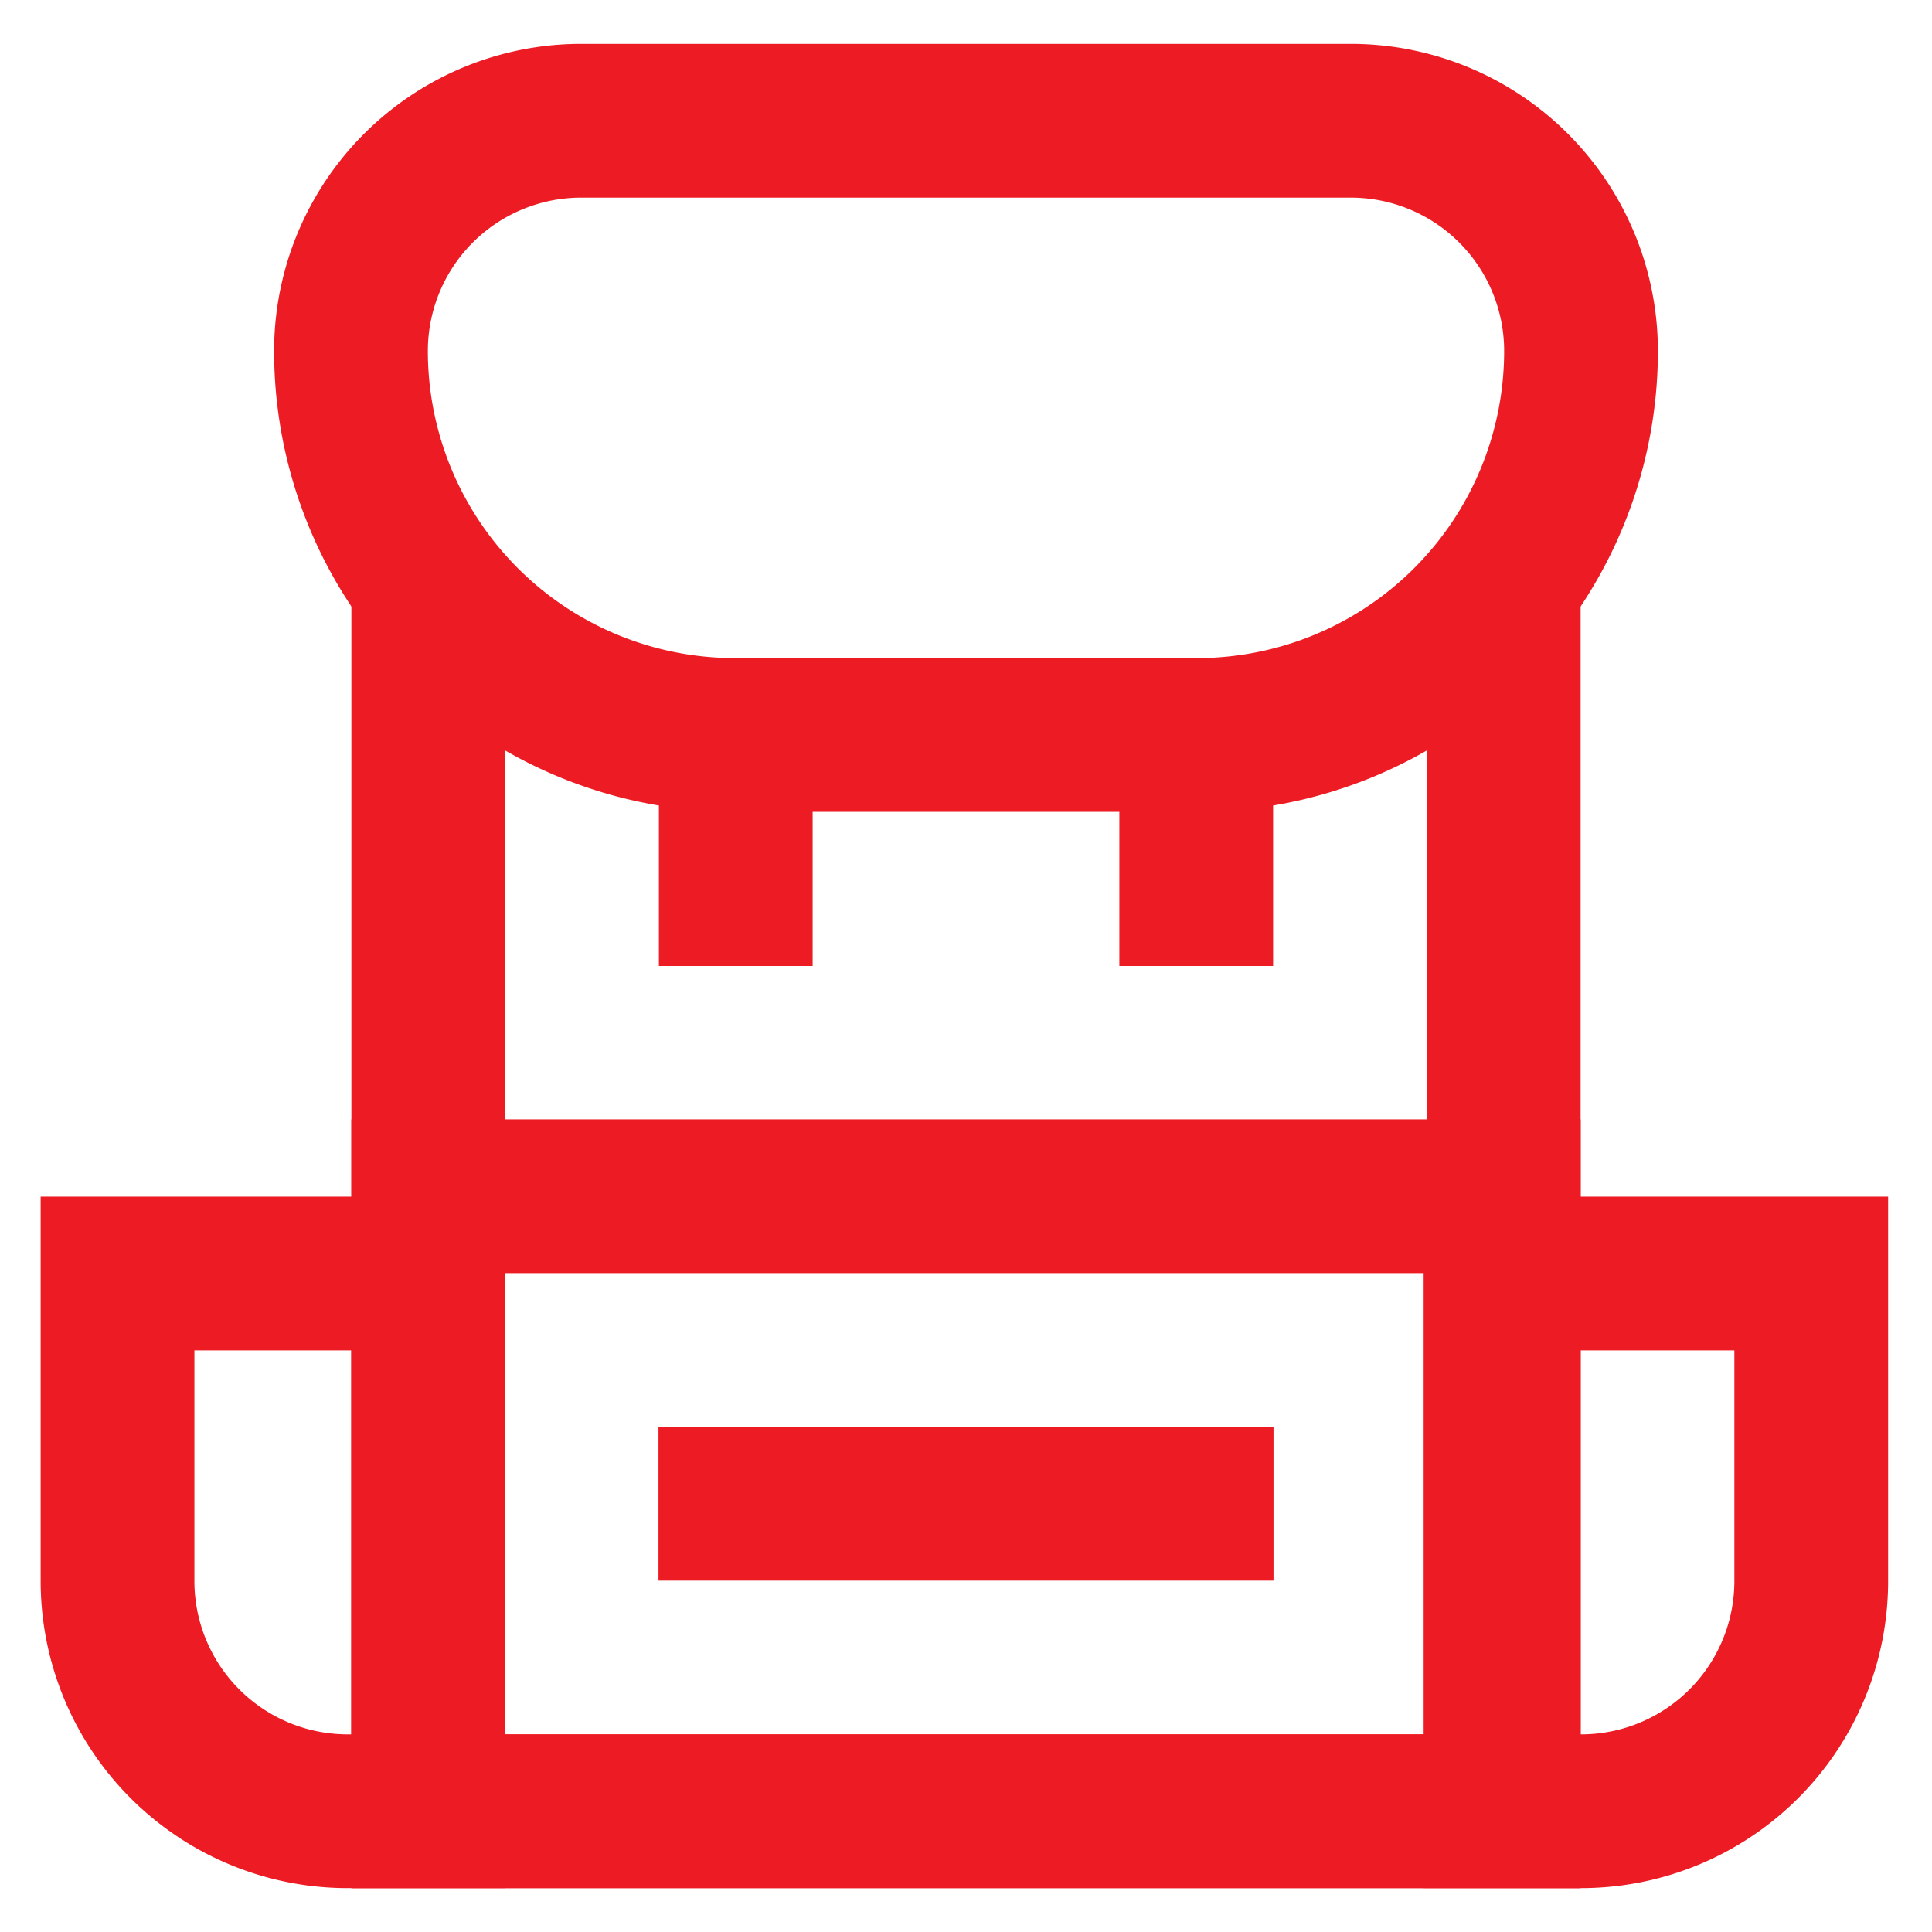 <!DOCTYPE svg PUBLIC "-//W3C//DTD SVG 1.1//EN" "http://www.w3.org/Graphics/SVG/1.1/DTD/svg11.dtd">
<!-- Uploaded to: SVG Repo, www.svgrepo.com, Transformed by: SVG Repo Mixer Tools -->
<svg width="800px" height="800px" viewBox="0 0 24 24" id="Layer_1" data-name="Layer 1" xmlns="http://www.w3.org/2000/svg" fill="#ed1c24" stroke="#ed1c24">
<g id="SVGRepo_bgCarrier" stroke-width="0"/>
<g id="SVGRepo_tracerCarrier" stroke-linecap="round" stroke-linejoin="round"/>
<g id="SVGRepo_iconCarrier">
<defs>
<style>.cls-1{fill:none;stroke:#ed1c24;stroke-miterlimit:10;stroke-width:1.91px;}</style>
</defs>
<polyline class="cls-1" points="18.68 7.23 18.68 22.5 5.32 22.5 5.32 7.23"/>
<path class="cls-1" d="M18.68,15.82H22.5a0,0,0,0,1,0,0v3.82a2.86,2.86,0,0,1-2.86,2.86h-1a0,0,0,0,1,0,0V15.82A0,0,0,0,1,18.68,15.82Z"/>
<path class="cls-1" d="M1.5,15.82h1a2.86,2.86,0,0,1,2.86,2.86V22.5a0,0,0,0,1,0,0H1.5a0,0,0,0,1,0,0V15.82A0,0,0,0,1,1.5,15.82Z" transform="translate(6.82 38.32) rotate(180)"/>
<path class="cls-1" d="M7.23,1.5h9.55a2.86,2.86,0,0,1,2.86,2.86v0a4.77,4.77,0,0,1-4.77,4.77H9.14A4.77,4.77,0,0,1,4.36,4.36v0A2.86,2.86,0,0,1,7.23,1.5Z"/>
<line class="cls-1" x1="9.14" y1="12" x2="9.14" y2="9.14"/>
<line class="cls-1" x1="14.86" y1="12" x2="14.86" y2="9.14"/>
<rect class="cls-1" x="5.32" y="14.86" width="13.36" height="7.64"/>
<line class="cls-1" x1="8.18" y1="18.68" x2="15.82" y2="18.68"/>
</g>
</svg>